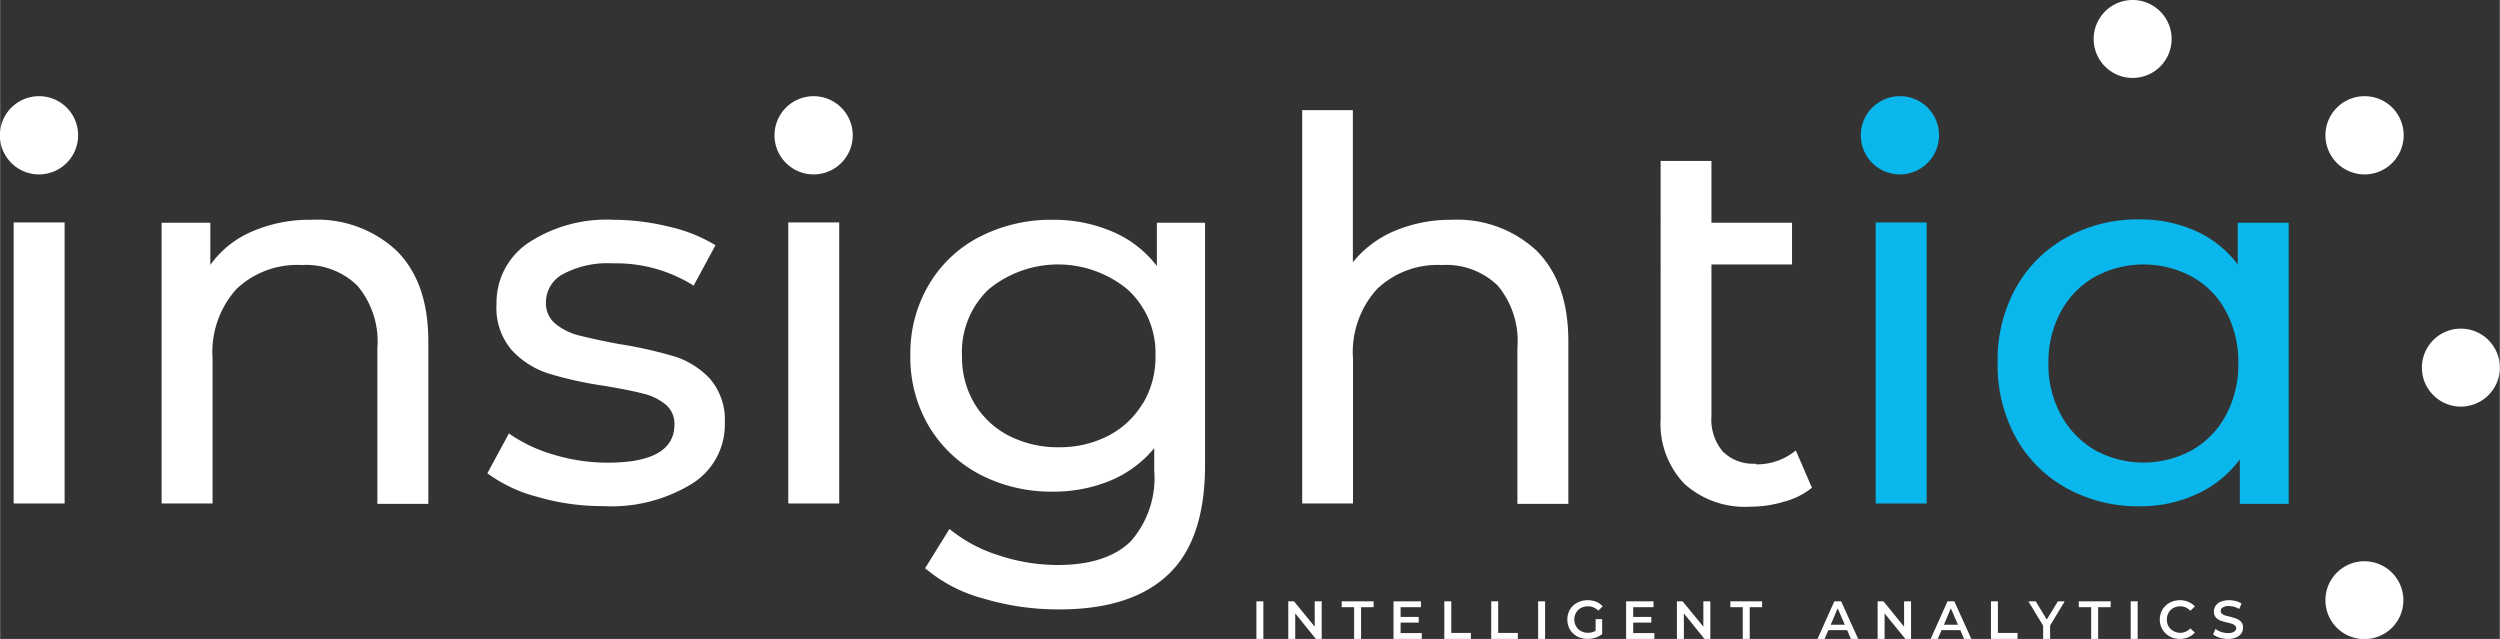 <svg xmlns="http://www.w3.org/2000/svg" width="63.35mm" height="16.19mm" viewBox="0 0 179.58 45.9"><rect x="0" y="0" width="179.58" height="45.9" fill="#333333" stroke="none"/><defs><style>.a{fill:#0ab7ec;}.b{fill:#fff;}</style></defs><rect class="a" x="134.74" y="15.98" width="3.66" height="20.19"/><path class="a" d="M160.75,16V19a7.75,7.75,0,0,0-3.05-2.42,9.73,9.73,0,0,0-4-.82,10.54,10.54,0,0,0-5.25,1.3,9.31,9.31,0,0,0-3.64,3.62,10.68,10.68,0,0,0-1.31,5.37,10.79,10.79,0,0,0,1.31,5.39,9.27,9.27,0,0,0,3.64,3.63,10.54,10.54,0,0,0,5.25,1.3,9.52,9.52,0,0,0,4.12-.88A7.85,7.85,0,0,0,160.9,33v3.2h3.51V16Zm-.84,13.81a6.27,6.27,0,0,1-2.43,2.52,7.25,7.25,0,0,1-7,0,6.48,6.48,0,0,1-2.43-2.52,7.52,7.52,0,0,1-.9-3.71,7.53,7.53,0,0,1,.9-3.72,6.26,6.26,0,0,1,2.43-2.49,7.32,7.32,0,0,1,7,0,6.07,6.07,0,0,1,2.43,2.49,7.63,7.63,0,0,1,.88,3.72,7.62,7.62,0,0,1-.88,3.71"/><path class="b" d="M153.18,0A2.8,2.8,0,1,0,156,2.8a2.8,2.8,0,0,0-2.8-2.8"/><path class="b" d="M169.87,6.91a2.81,2.81,0,1,0,2.8,2.8,2.8,2.8,0,0,0-2.8-2.8"/><path class="b" d="M179.58,26.4a2.8,2.8,0,1,0-2.8,2.81,2.8,2.8,0,0,0,2.8-2.81"/><path class="b" d="M171.85,45.08a2.8,2.8,0,1,0-4,0,2.82,2.82,0,0,0,4,0"/><path class="a" d="M136.49,6.91a2.81,2.81,0,1,0,2.8,2.81,2.8,2.8,0,0,0-2.8-2.81"/><rect class="b" x="0.97" y="15.98" width="3.66" height="20.19"/><path class="b" d="M22.38,15.79a10.38,10.38,0,0,0-4.28.84,7.07,7.07,0,0,0-3,2.4V16H11.6V36.17h3.66V25.77a6.78,6.78,0,0,1,1.71-5,6.32,6.32,0,0,1,4.69-1.73,5.27,5.27,0,0,1,4,1.48A6.21,6.21,0,0,1,27.1,25v11.2h3.66V24.55c0-2.87-.75-5-2.27-6.53a8.35,8.35,0,0,0-6.11-2.23"/><path class="b" d="M48.42,25.6a30.83,30.83,0,0,0-4-.89c-1.21-.23-2.16-.44-2.83-.61a4.37,4.37,0,0,1-1.7-.84,1.91,1.91,0,0,1-.68-1.56,2.3,2.3,0,0,1,1.21-2A6.76,6.76,0,0,1,44,18.92a10.45,10.45,0,0,1,5.82,1.6l1.57-2.9a10.89,10.89,0,0,0-3.32-1.33,16.86,16.86,0,0,0-4-.5,10.21,10.21,0,0,0-6.13,1.66,5.17,5.17,0,0,0-2.28,4.4,4.63,4.63,0,0,0,1.1,3.31,6.14,6.14,0,0,0,2.65,1.68,27.72,27.72,0,0,0,4,.88c1.19.2,2.11.38,2.76.55a4,4,0,0,1,1.62.78,1.78,1.78,0,0,1,.65,1.45c0,1.82-1.6,2.74-4.8,2.74a13.35,13.35,0,0,1-3.85-.57,10.82,10.82,0,0,1-3.24-1.53L35,34a10.48,10.48,0,0,0,3.58,1.69,16.69,16.69,0,0,0,4.76.67,11.06,11.06,0,0,0,6.38-1.62,5,5,0,0,0,2.34-4.36A4.51,4.51,0,0,0,51,27.22a5.94,5.94,0,0,0-2.57-1.62"/><rect class="b" x="56.62" y="15.98" width="3.66" height="20.19"/><path class="b" d="M83.1,19.11a7.92,7.92,0,0,0-3.22-2.48,10.67,10.67,0,0,0-4.25-.84A11.24,11.24,0,0,0,70.39,17a9,9,0,0,0-3.67,3.45,9.68,9.68,0,0,0-1.33,5.08,9.71,9.71,0,0,0,1.33,5.09,9.29,9.29,0,0,0,3.67,3.47,11.13,11.13,0,0,0,5.24,1.23,10.65,10.65,0,0,0,4.1-.78,8.19,8.19,0,0,0,3.18-2.34v1.6a6.87,6.87,0,0,1-1.7,5.1C80.08,40,78.34,40.59,76,40.59a13.47,13.47,0,0,1-4.28-.7A10.46,10.46,0,0,1,68.2,38l-1.75,2.82A10.71,10.71,0,0,0,70.64,43a18.8,18.8,0,0,0,5.45.78c3.48,0,6.09-.85,7.85-2.53s2.62-4.3,2.62-7.83V16H83.1Zm-1,9.84a6.17,6.17,0,0,1-2.48,2.35,7.57,7.57,0,0,1-3.56.83,7.7,7.7,0,0,1-3.6-.83A6.15,6.15,0,0,1,70,29a6.51,6.51,0,0,1-.9-3.41A6.2,6.2,0,0,1,71,20.8a7.84,7.84,0,0,1,10,0A6.17,6.17,0,0,1,83,25.54,6.5,6.5,0,0,1,82.09,29"/><path class="b" d="M104.31,15.79a10.35,10.35,0,0,0-4.13.8,7.66,7.66,0,0,0-3,2.25V7.91H93.54V36.17h3.65V25.77a6.75,6.75,0,0,1,1.72-5,6.3,6.3,0,0,1,4.68-1.73,5.31,5.31,0,0,1,4,1.48A6.21,6.21,0,0,1,109,25v11.2h3.66V24.55c0-2.87-.76-5-2.27-6.53a8.37,8.37,0,0,0-6.12-2.23"/><path class="b" d="M126.1,33.31a3.07,3.07,0,0,1-2.34-.87,3.54,3.54,0,0,1-.82-2.52V19h5.79V16h-5.79V11.56h-3.65V30.08A6.23,6.23,0,0,0,121,34.76a6.48,6.48,0,0,0,4.72,1.64,8.33,8.33,0,0,0,2.44-.36,5.35,5.35,0,0,0,2-1L129,32.36a4.39,4.39,0,0,1-2.86,1"/><path class="b" d="M58.45,6.91a2.81,2.81,0,1,0,2.8,2.81,2.81,2.81,0,0,0-2.8-2.81"/><path class="b" d="M2.8,6.91A2.81,2.81,0,1,0,5.6,9.72,2.8,2.8,0,0,0,2.8,6.91"/><rect class="b" x="90.25" y="43.2" width="0.5" height="2.7"/><polygon class="b" points="94.44 45.02 92.95 43.2 92.54 43.2 92.54 45.9 93.04 45.9 93.04 44.07 94.52 45.9 94.94 45.9 94.94 43.2 94.44 43.2 94.44 45.02"/><polygon class="b" points="96.38 43.62 97.27 43.62 97.27 45.9 97.77 45.9 97.77 43.62 98.67 43.62 98.67 43.2 96.38 43.2 96.38 43.62"/><polygon class="b" points="100.61 44.73 101.91 44.73 101.91 44.32 100.61 44.32 100.61 43.62 102.07 43.62 102.07 43.2 100.1 43.2 100.1 45.9 102.13 45.9 102.13 45.48 100.61 45.48 100.61 44.73"/><polygon class="b" points="104.25 43.2 103.75 43.2 103.75 45.9 105.66 45.9 105.66 45.47 104.25 45.47 104.25 43.2"/><polygon class="b" points="107.62 43.2 107.12 43.2 107.12 45.9 109.03 45.9 109.03 45.47 107.62 45.47 107.62 43.2"/><rect class="b" x="110.49" y="43.2" width="0.5" height="2.7"/><path class="b" d="M113.56,43.68a1.07,1.07,0,0,1,.51-.12,1,1,0,0,1,.74.31l.32-.31a1.33,1.33,0,0,0-.47-.33,1.7,1.7,0,0,0-.61-.11,1.54,1.54,0,0,0-.75.18,1.28,1.28,0,0,0-.53.5,1.39,1.39,0,0,0-.18.71,1.41,1.41,0,0,0,.18.71,1.39,1.39,0,0,0,.52.5,1.57,1.57,0,0,0,.75.18,1.88,1.88,0,0,0,.57-.09,1.48,1.48,0,0,0,.48-.26V44.48h-.47v.84a1.1,1.1,0,0,1-.55.14,1,1,0,0,1-.51-.13.8.8,0,0,1-.34-.34.86.86,0,0,1-.13-.48.93.93,0,0,1,.13-.5.83.83,0,0,1,.34-.33"/><polygon class="b" points="117.32 44.73 118.62 44.73 118.62 44.32 117.32 44.32 117.32 43.62 118.78 43.62 118.78 43.2 116.81 43.2 116.81 45.9 118.84 45.9 118.84 45.48 117.32 45.48 117.32 44.73"/><polygon class="b" points="122.36 45.02 120.87 43.2 120.46 43.2 120.46 45.9 120.96 45.9 120.96 44.07 122.44 45.9 122.86 45.9 122.86 43.2 122.36 43.2 122.36 45.02"/><polygon class="b" points="124.3 43.62 125.19 43.62 125.19 45.9 125.69 45.9 125.69 43.62 126.58 43.62 126.58 43.2 124.3 43.2 124.3 43.62"/><path class="b" d="M131.77,43.2l-1.21,2.7h.51l.27-.63h1.35l.27.63h.52l-1.22-2.7Zm-.26,1.68.5-1.18.51,1.18Z"/><polygon class="b" points="136.78 45.02 135.3 43.2 134.88 43.2 134.88 45.9 135.38 45.9 135.38 44.07 136.87 45.9 137.28 45.9 137.28 43.2 136.78 43.2 136.78 45.02"/><path class="b" d="M139.9,43.2l-1.21,2.7h.51l.27-.63h1.35l.27.63h.52l-1.22-2.7Zm-.26,1.68.5-1.18.51,1.18Z"/><polygon class="b" points="143.52 43.2 143.02 43.2 143.02 45.9 144.93 45.9 144.93 45.47 143.52 45.47 143.52 43.2"/><polygon class="b" points="147.03 44.51 146.24 43.2 145.71 43.2 146.77 44.95 146.77 45.9 147.27 45.9 147.27 44.94 148.32 43.2 147.83 43.2 147.03 44.51"/><polygon class="b" points="149.33 43.62 150.22 43.62 150.22 45.9 150.72 45.9 150.72 43.62 151.62 43.62 151.62 43.2 149.33 43.2 149.33 43.62"/><rect class="b" x="153.06" y="43.2" width="0.5" height="2.7"/><path class="b" d="M156.13,43.68a1,1,0,0,1,.49-.12.93.93,0,0,1,.72.32l.33-.31a1.22,1.22,0,0,0-.47-.33,1.46,1.46,0,0,0-.6-.12,1.53,1.53,0,0,0-.74.18,1.32,1.32,0,0,0-.52.5,1.39,1.39,0,0,0-.19.71,1.42,1.42,0,0,0,.19.71,1.39,1.39,0,0,0,.52.5,1.5,1.5,0,0,0,.74.18,1.46,1.46,0,0,0,.6-.12,1.24,1.24,0,0,0,.47-.34l-.33-.3a.93.93,0,0,1-.72.32.9.9,0,0,1-.49-.13.93.93,0,0,1-.35-.33,1,1,0,0,1-.12-.49,1,1,0,0,1,.12-.49.88.88,0,0,1,.35-.34"/><path class="b" d="M161,44.68a1,1,0,0,0-.33-.23,4.48,4.48,0,0,0-.5-.15l-.34-.09a.53.53,0,0,1-.21-.12.23.23,0,0,1-.09-.19.29.29,0,0,1,.15-.26.73.73,0,0,1,.44-.1,1.64,1.64,0,0,1,.37.05,1.73,1.73,0,0,1,.37.16l.16-.39a1.28,1.28,0,0,0-.41-.18,2,2,0,0,0-.49-.06,1.57,1.57,0,0,0-.6.11.81.81,0,0,0-.36.29.73.73,0,0,0-.12.41.64.64,0,0,0,.13.42.86.86,0,0,0,.33.23,2.85,2.85,0,0,0,.5.14l.35.1a.72.72,0,0,1,.21.12.26.26,0,0,1,.08.19.29.29,0,0,1-.15.25.79.79,0,0,1-.45.1,1.61,1.61,0,0,1-.48-.08,1.45,1.45,0,0,1-.41-.22l-.17.39a1.17,1.17,0,0,0,.46.24,2,2,0,0,0,.6.09,1.5,1.5,0,0,0,.6-.11.79.79,0,0,0,.37-.29.73.73,0,0,0,.12-.41.59.59,0,0,0-.13-.41"/></svg>